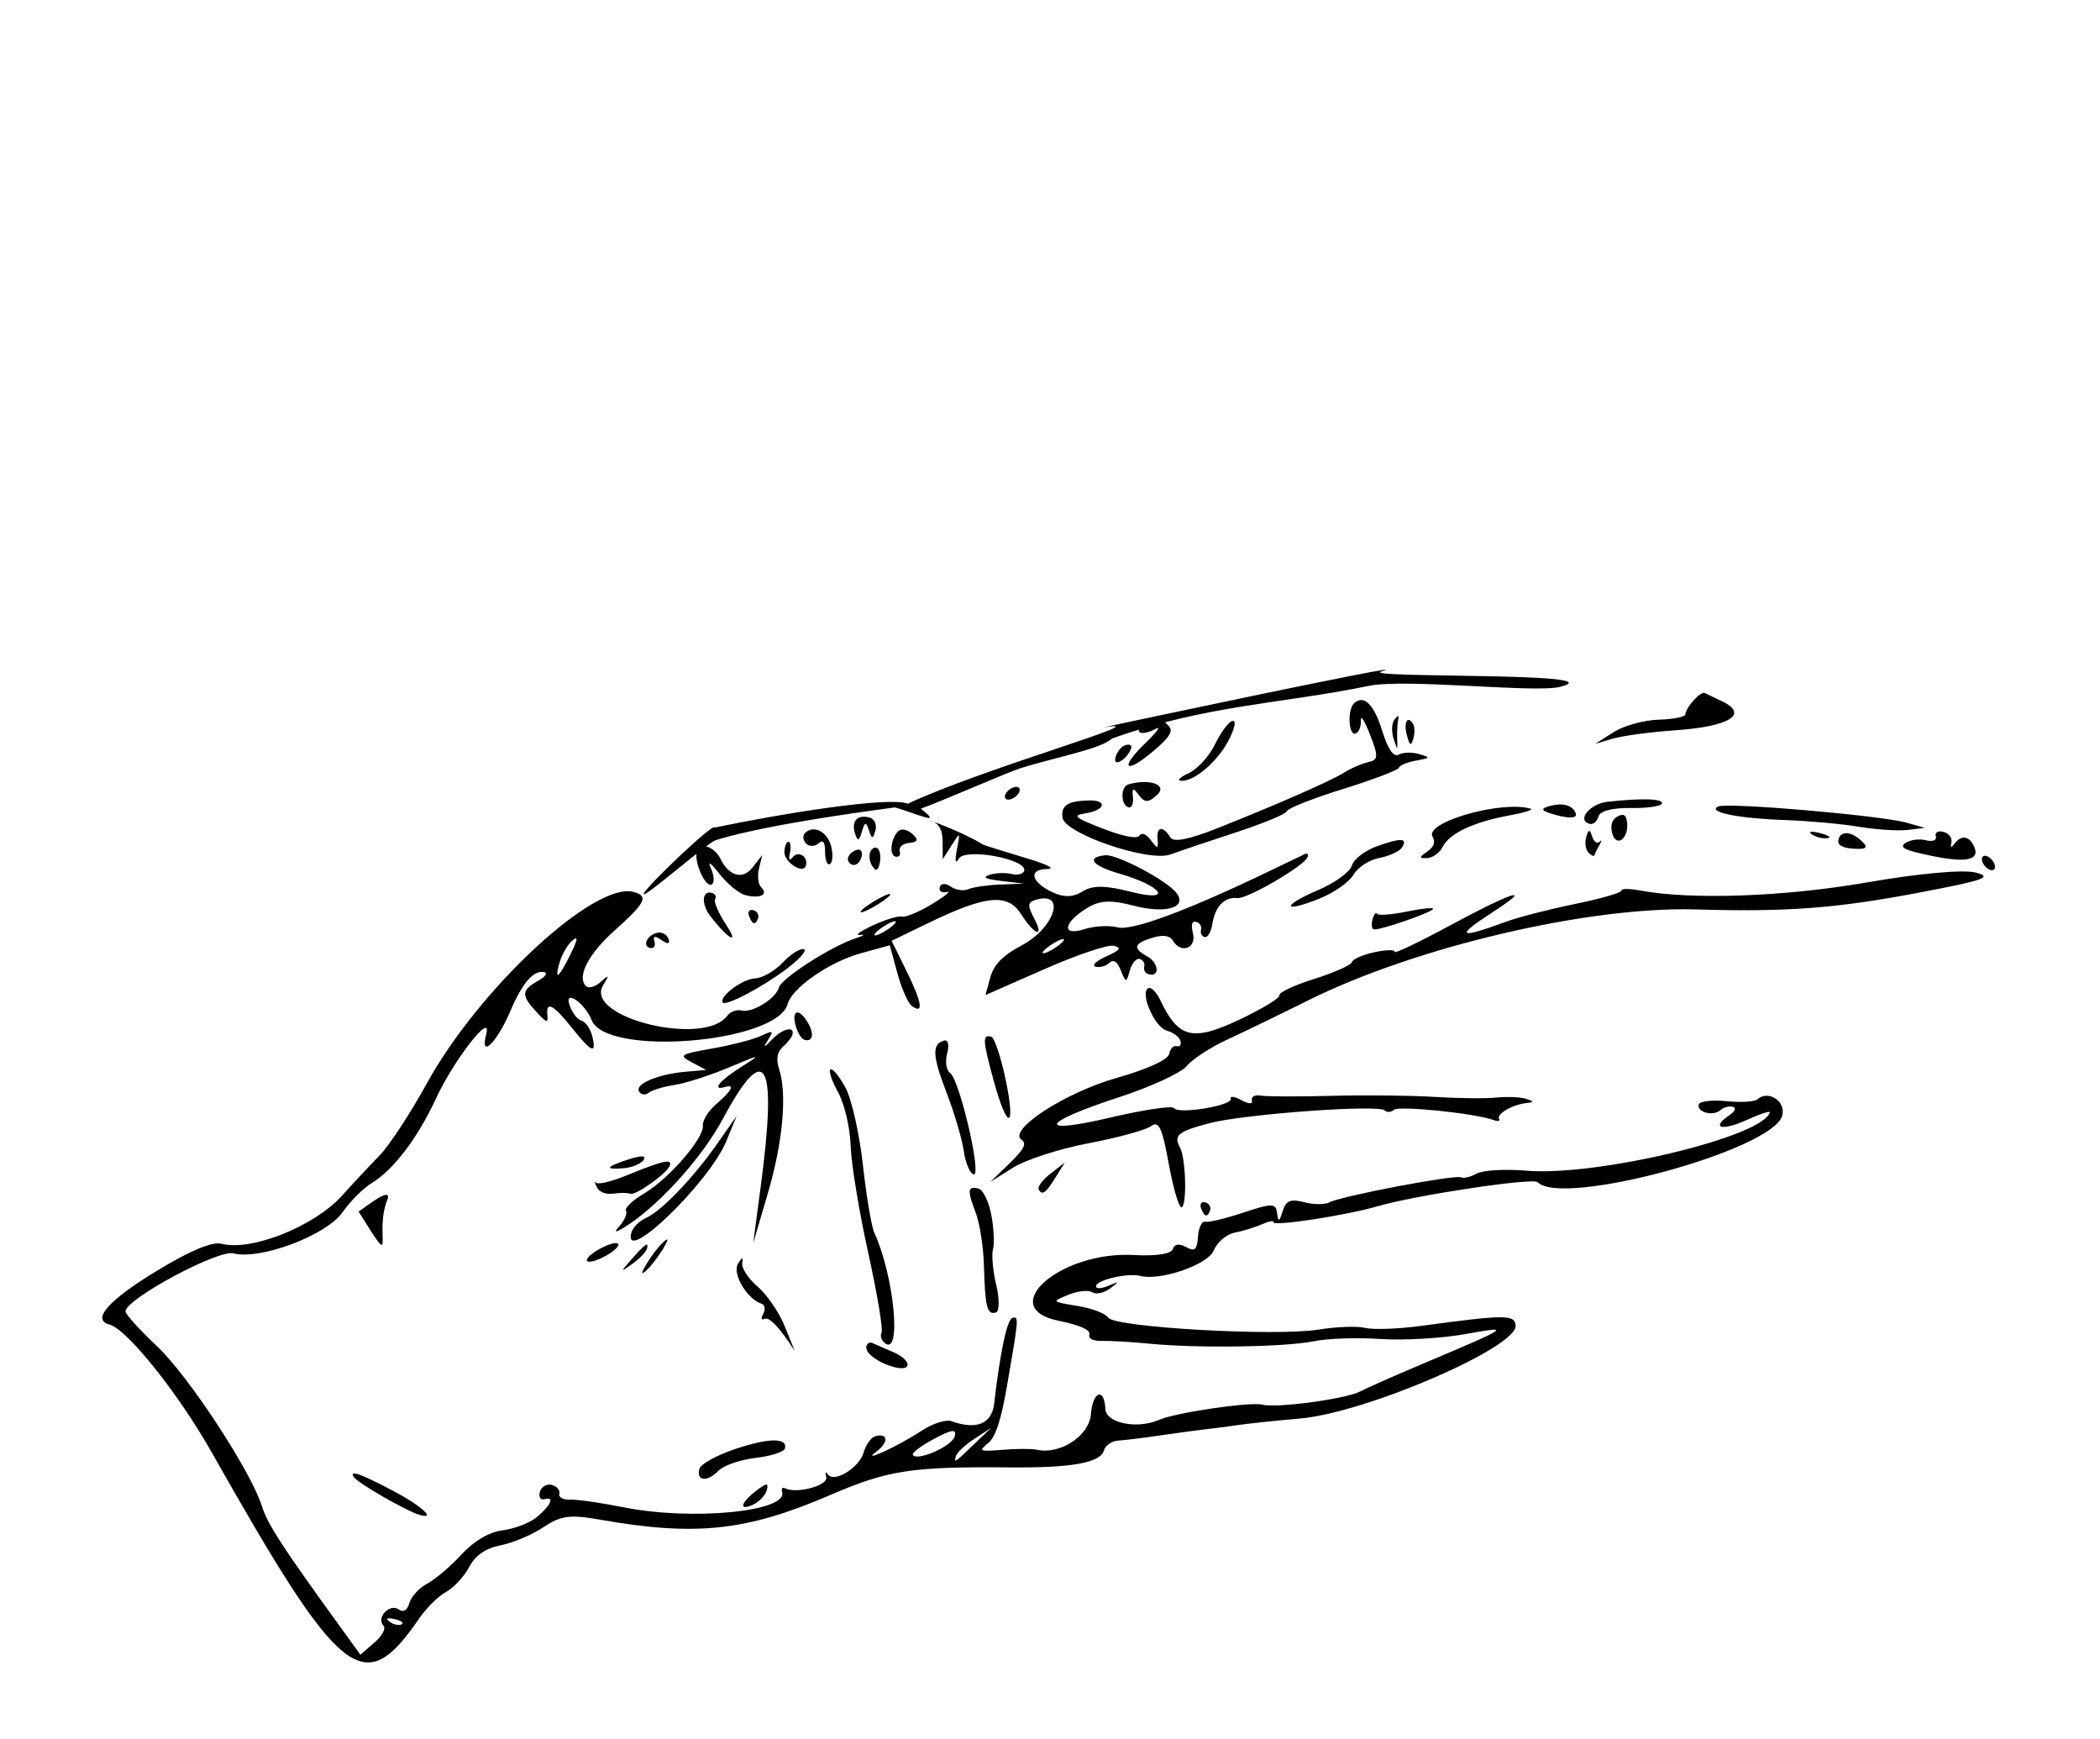 <?xml version="1.0" encoding="UTF-8" standalone="no"?>
<!-- Created with Inkscape (http://www.inkscape.org/) -->

<svg
   xmlns:dc="http://purl.org/dc/elements/1.1/"
   xmlns:cc="http://creativecommons.org/ns#"
   xmlns:rdf="http://www.w3.org/1999/02/22-rdf-syntax-ns#"
   xmlns:svg="http://www.w3.org/2000/svg"
   xmlns="http://www.w3.org/2000/svg"
   version="1.1"
   width="100%"
   height="100%"
   viewBox="0 -200 1208 1000"
   id="svg3087">
  <defs
     id="defs3095" />
  <g
     id="layer3"
     style="display:inline">
    <path
       d="m 990.448,203.295 c 15.856,7.477 4.478,14.617 -26.672,16.736 -13.937,0.948 -30.025,3.091 -35.752,4.762 l -10.413,3.038 10.611,-6.729 c 5.836,-3.701 17.476,-6.924 25.867,-7.163 8.391,-0.239 15.328,-1.61 15.416,-3.046 0.251,-4.107 8.746,-13.45 11.151,-12.263 1.192,0.589 5.599,2.689 9.793,4.666 z m 144.289,82.027 c 5.291,8.9 -2.015,11.293 -22.113,7.243 -16.869,-3.399 -20.419,-5.05 -16.557,-7.697 2.704,-1.853 8.03,-2.559 11.836,-1.569 3.806,0.99 6.357,-0.019 5.669,-2.244 -0.688,-2.225 1.256,-3.392 4.32,-2.595 3.064,0.797 5.159,3.434 4.656,5.86 -0.732,3.529 -0.315,3.637 2.084,0.542 3.302,-4.259 7.409,-4.072 10.103,0.459 z m -37.379,-7.965 c -5.447,0.655 -18.144,-0.176 -28.215,-1.847 -10.071,-1.671 -29.09,-3.4 -42.264,-3.843 -26.797,-0.901 -45.071,-4.591 -38.593,-7.793 5.045,-2.493 93.646,5.13 108.526,9.337 l 10.45,2.955 -9.904,1.191 z m 50.033,19.936 c 0.688,2.225 -0.357,3.626 -2.322,3.115 -1.965,-0.511 -4.136,-2.75 -4.824,-4.974 -0.688,-2.225 0.357,-3.626 2.322,-3.115 1.965,0.511 4.136,2.75 4.824,4.974 z M 795.126,220.429 c 3.242,10.481 6.52,15.223 9.406,13.605 2.436,-1.366 7.697,-1.52 11.691,-0.343 6.926,2.042 6.842,2.218 -1.818,3.814 -4.994,0.92 -9.381,2.766 -9.749,4.101 -0.368,1.335 -14.81,6.829 -32.093,12.207 -17.283,5.378 -31.785,11.09 -32.227,12.693 -0.442,1.603 -13.591,7.095 -29.22,12.205 -15.629,5.11 -32.639,10.843 -37.8,12.739 -12.553,4.612 -61.172,-12.037 -62.172,-21.29 -0.752,-6.952 3.006,-9.395 15.021,-9.764 11.222,-0.345 9.676,5.657 -1.92,7.45 -7.59,1.174 -6.151,2.42 10.046,8.702 11.83,4.588 19.738,6.121 21.129,4.095 1.394,-2.03 3.881,-1.014 6.668,2.724 3.794,5.088 4.347,4.983 3.777,-0.722 -0.73,-7.3 3.313,-7.797 7.407,-0.91 1.699,2.857 10.782,1.085 26.551,-5.179 35.719,-14.189 65.618,-27.319 73.45,-32.255 3.825,-2.411 9.974,-5.071 13.664,-5.911 5.995,-1.365 6.11,-3.072 1.077,-16.011 -3.098,-7.965 -5.443,-11.558 -5.21,-7.983 0.233,3.575 -1.156,6.96 -3.087,7.523 -4.04,1.178 -4.724,-13.833 -0.794,-17.427 5.639,-5.157 11.447,0.555 16.204,15.936 z m 276.645,64.184 c 2.907,3.066 1.354,4.013 -5.756,3.508 -6.621,-0.47 -9.319,-2.202 -8.433,-5.414 1.466,-5.314 8.201,-4.409 14.189,1.906 z m -258.898,-68.161 c 0.959,1.613 1.013,5.393 0.119,8.399 -1.334,4.489 -1.99,4.157 -3.67,-1.854 -2.075,-7.426 0.359,-11.913 3.55,-6.545 z m -8.622,-2.236 c -0.46,2.27 -0.7,7.228 -0.534,11.018 0.288,6.551 0.185,6.532 -2.082,-0.378 -1.311,-3.998 -1.071,-8.956 0.534,-11.018 2.106,-2.706 2.686,-2.601 2.082,0.378 z m 300.02,99.133 c -48.042,9.134 -76.338,11.274 -128.684,9.732 -61.776,-1.82 -161.309,21.532 -223.182,52.362 -15.875,7.91 -36.764,18.031 -46.421,22.492 -9.657,4.461 -20.166,11.318 -23.355,15.238 -3.188,3.921 -20.793,12.017 -39.121,17.991 -45.047,14.684 -47.828,21.734 -4.566,11.575 19.13,-4.492 35.525,-6.917 36.434,-5.389 2.233,3.755 33.811,-1.458 32.597,-5.382 -0.528,-1.707 2.267,-1.319 6.211,0.861 4.118,2.277 6.664,2.329 5.982,0.122 -0.654,-2.113 1.577,-3.367 4.958,-2.787 3.38,0.58 21.772,0.638 40.871,0.129 19.099,-0.509 45.737,-0.233 59.195,0.613 13.459,0.846 29.464,1.023 35.568,0.392 6.104,-0.63 13.773,-0.318 17.043,0.694 4.808,1.488 4.825,1.963 0.092,2.481 -7.938,0.869 -17.223,6.315 -15.553,9.124 0.747,1.256 -0.703,1.529 -3.222,0.606 -10.55,-3.864 -54.53,-8.38 -57.264,-5.879 -1.633,1.493 -3.995,1.658 -5.248,0.366 -3.458,-3.566 -81.061,2.093 -101.028,7.367 -18.06,4.77 -20.627,6.914 -16.776,14.01 3.293,6.069 4.071,32.634 1.007,34.352 -1.451,0.814 -4.789,-10.272 -7.418,-24.635 -3.902,-21.322 -5.785,-25.369 -10.259,-22.053 -3.014,2.234 -19.118,6.643 -35.787,9.798 -16.669,3.155 -36.242,9.464 -43.495,14.019 l -13.188,8.283 11.084,-10.722 c 8.258,-7.989 10.031,-11.419 6.955,-13.457 -8.407,-5.57 24.942,-27.271 54.933,-35.745 17.004,-4.805 29.3,-10.408 29.871,-13.613 0.534,-2.996 2.495,-5.05 4.358,-4.565 1.863,0.485 2.824,-0.939 2.136,-3.163 -0.688,-2.225 -4.187,-4.809 -7.776,-5.742 -6.95,-1.808 -15.685,-21.68 -10.747,-24.448 1.616,-0.906 4.768,2.222 7.006,6.95 10.309,21.782 18.439,23.838 44.979,11.376 13.41,-6.296 23.991,-12.713 23.512,-14.258 -0.478,-1.546 8.506,-5.758 19.965,-9.361 11.459,-3.603 21.223,-7.961 21.699,-9.684 0.475,-1.723 6.357,-4.3 13.07,-5.727 6.713,-1.427 11.906,-1.509 11.541,-0.183 -0.366,1.326 14.313,-5.69 32.619,-15.591 35.251,-19.066 48.101,-22.994 23.885,-7.301 -21.983,14.245 -20,15.678 7.653,5.527 7.032,-2.581 24.973,-7.187 39.87,-10.236 14.897,-3.049 26.79,-6.505 26.43,-7.682 -0.36,-1.176 4.512,-1.175 10.828,0.004 29.377,5.48 82.842,3.586 130.114,-4.609 30.211,-5.239 55.706,-7.563 62.774,-5.724 10.106,2.629 5.256,4.36 -32.149,11.472 z m -53.23,-31.224 c -2.722,0.323 -6.742,-0.723 -8.934,-2.324 -2.191,-1.602 0.036,-1.866 4.95,-0.588 4.913,1.278 6.706,2.589 3.984,2.912 z m -95.036,-19.936 c -0.427,1.549 -8.501,2.702 -17.942,2.564 -10.701,-0.157 -17.701,1.689 -18.588,4.903 -0.782,2.835 -3.03,4.737 -4.996,4.225 -7.724,-2.01 -0.037,-11.58 10.21,-12.71 20.05,-2.211 32.099,-1.82 31.316,1.018 z m -20.03,10.906 c 1.014,9.377 -6.353,14.639 -8.576,6.126 -1.19,-4.555 -0.157,-7.802 3.054,-9.603 3.449,-1.933 5.046,-0.928 5.522,3.477 z m -29.472,-5.009 c 0.739,2.389 -3.583,2.763 -10.559,0.915 -8.938,-2.369 -10.281,-3.609 -5.522,-5.099 8.149,-2.552 14.509,-0.897 16.08,4.184 z m -199.061,-43.611 c -6.046,12.547 -19.612,24.636 -27.651,24.643 -3.032,0.002 -1.297,-1.951 3.857,-4.341 5.154,-2.39 12.024,-9.872 15.269,-16.627 3.244,-6.755 7.672,-12.799 9.84,-13.431 2.348,-0.685 1.817,3.258 -1.314,9.755 z m 160.487,44.605 c -20.356,3.722 -34.18,10.282 -38.089,18.075 -1.673,3.336 -5.668,6.212 -8.877,6.39 -4.747,0.264 -4.752,-0.425 -0.03,-3.693 3.955,-2.737 4.952,-5.452 3.131,-8.516 -4.953,-8.331 39.323,-21.058 56.422,-16.218 1.967,0.557 -3.684,2.34 -12.558,3.962 z m 52.186,16.799 c -1.362,2.37 -2.682,5.054 -2.933,5.965 -0.251,0.911 -1.799,0.273 -3.439,-1.418 -1.64,-1.691 -2.228,-5.708 -1.308,-8.928 1.323,-4.625 2.047,-4.693 3.455,-0.32 0.98,3.043 2.888,4.377 4.241,2.963 1.353,-1.414 1.346,-0.631 -0.016,1.739 z M 672.361,217.624 c 2.709,2.863 0.353,6.618 -9.153,14.587 -16.248,13.621 -19.4,9.68 -4.064,-5.081 6.345,-6.107 8.926,-9.691 5.736,-7.964 -8.197,4.438 -13.605,2.258 -6.508,-2.623 6.649,-4.573 8.796,-4.407 13.989,1.082 z m -21.63,12.517 c -1.891,6.37 -10.721,11.745 -9.065,5.518 0.862,-3.235 3.439,-6.429 5.73,-7.097 2.291,-0.668 3.792,0.042 3.336,1.578 z m 155.634,57.45 c -1.459,2.177 -7.322,4.841 -13.03,5.918 -5.708,1.078 -12.354,5.409 -14.77,9.625 -2.415,4.216 -11.323,10.43 -19.794,13.81 -21.376,8.528 -21.643,4.026 -0.303,-5.108 9.553,-4.089 18.182,-10.377 19.174,-13.975 0.993,-3.597 7.366,-8.554 14.163,-11.016 14.157,-5.127 18.349,-4.912 14.559,0.746 z M 665.595,257.195 c -5.063,4.587 -7.099,4.62 -10.427,0.165 -3.411,-4.566 -4.018,-4.365 -3.467,1.147 0.367,3.675 -0.718,6.322 -2.411,5.881 -4.667,-1.214 -4.862,-11.87 -0.242,-13.218 12.254,-3.574 22.874,0.293 16.546,6.026 z m 86.612,35.689 c -1.307,4.737 -34.73,24.313 -40.412,23.669 -7.379,-0.835 -12.786,4.732 -14.38,14.808 -0.733,4.634 -2.72,8.064 -4.415,7.623 -1.695,-0.441 -2.651,-2.363 -2.125,-4.272 0.527,-1.908 -0.707,-3.903 -2.742,-4.432 -2.527,-0.657 -3.124,1.426 -1.885,6.576 2.072,8.61 -6.954,11.909 -11.53,4.214 -1.758,-2.956 -5.548,-3.551 -11.461,-1.797 -11.033,3.273 -11.919,6.057 -3.42,10.756 6.744,3.728 7.531,12.039 0.978,10.334 -1.965,-0.511 -3.143,-2.491 -2.616,-4.4 0.527,-1.908 -0.651,-3.888 -2.616,-4.4 -1.965,-0.511 -4.518,2.492 -5.671,6.673 -1.994,7.226 -2.249,7.224 -5.148,-0.043 -2.114,-5.298 -4.17,-6.623 -6.696,-4.313 -2.005,1.834 -5.546,2.784 -7.87,2.111 -2.323,-0.673 0.42,-3.306 6.095,-5.852 8.084,-3.627 9.042,-4.962 4.422,-6.164 -3.243,-0.844 -21.186,5.191 -39.872,13.412 l -33.974,14.946 2.845,-10.311 c 1.984,-7.191 7.361,-12.675 17.767,-18.122 19.177,-10.038 26.126,-31.544 8.534,-26.413 -4.918,1.434 -5.114,3.174 -1.192,10.602 6.242,11.822 0.355,9.94 -7.525,-2.406 -7.683,-12.038 -20.224,-10.802 -53.385,5.262 l -21.012,10.179 8.599,17.457 c 8.918,18.104 9.975,24.985 3.087,20.083 -2.201,-1.566 -5.966,-10.073 -8.367,-18.904 l -4.365,-16.056 -16.51,4.539 c -18.218,5.009 -39.648,19.831 -42.237,29.212 -6.203,22.48 -104.558,30.529 -112.792,9.229 -3.677,-9.513 -15.624,-17.896 -12.826,-9 1.417,4.506 4.546,8.705 6.952,9.331 2.406,0.626 5.234,4.709 6.285,9.073 2.53,10.511 -0.445,9.264 -11.711,-4.907 -10.637,-13.381 -15.044,-15.682 -14.147,-7.388 0.53,4.9 -0.457,4.58 -6.654,-2.159 -8.503,-9.245 -8.273,-12.126 1.402,-17.55 3.916,-2.195 5.594,-4.389 3.729,-4.874 -6.216,-1.617 -12.75,5.8 -19.883,22.57 -7.708,18.124 -17.613,27.559 -13.771,13.117 3.698,-13.897 -18.603,14.631 -28.943,37.025 -10.39,22.504 -24.45,41.015 -36.798,48.445 -4.884,2.939 -12.523,10.57 -16.976,16.958 -9.198,13.194 -47.364,27.552 -62.66,23.572 -8.899,-2.315 -62.449,26.509 -62.111,33.432 0.084,1.729 8.21,10.689 18.056,19.911 18.017,16.874 54.327,72.26 60.453,92.212 3.051,9.937 12.048,23.81 44.223,68.188 l 12.399,17.101 8.012,-6.948 c 4.623,-4.009 6.819,-8.177 5.193,-9.853 -4.262,-4.395 3.638,-12.861 8.682,-9.304 2.787,1.966 5.071,0.65 6.243,-3.596 1.016,-3.683 5.637,-8.704 10.269,-11.158 4.632,-2.454 13.519,-10.009 19.75,-16.788 7.176,-7.807 15.83,-12.901 23.607,-13.896 6.753,-0.863 15.524,-4.214 19.491,-7.446 8.306,-6.766 10.739,-12.243 4.651,-10.467 -2.291,0.668 -3.493,-1.22 -2.672,-4.195 0.821,-2.975 3.905,-4.782 6.853,-4.015 2.948,0.767 4.9,3.061 4.338,5.098 -0.564,2.045 2.241,3.559 6.264,3.381 4.007,-0.177 17.687,1.775 30.4,4.339 39.333,7.932 95.014,2.589 91.497,-8.78 -0.596,-1.926 0.162,-2.866 1.684,-2.089 6.582,3.36 25.01,-1.635 23.696,-6.423 -0.757,-2.758 -0.367,-3.492 0.867,-1.633 3.478,5.243 18.246,-3.783 20.692,-12.647 1.204,-4.363 4.188,-8.515 6.631,-9.228 7.365,-2.148 7.909,3.438 0.843,8.65 -10.02,7.39 11.778,-2.618 25.943,-11.911 6.232,-4.089 13.883,-6.525 17.001,-5.413 14.488,5.167 23.26,1.569 24.609,-10.094 3.424,-29.605 7.418,-48.369 10.488,-49.264 3.782,-1.103 3.698,-0.049 -3.104,39.087 -3.496,20.11 -6.576,29.408 -10.912,32.94 -5.644,4.598 -5.085,4.846 8.508,3.773 8.002,-0.631 16.732,-0.654 19.399,-0.049 13.514,3.062 30.289,-7.881 31.275,-20.402 1.04,-13.196 7.713,-15.662 8.304,-3.069 0.385,8.201 18.17,11.843 30.855,6.318 9.527,-4.149 52.577,-10.509 59.298,-8.76 8.252,2.147 48.055,-3.214 56.509,-7.611 3.932,-2.045 19.402,-8.898 34.377,-15.229 52.726,-22.29 53.191,-22.609 25.803,-17.699 -13.522,2.424 -35.411,3.673 -48.64,2.775 -13.23,-0.898 -30.451,-0.312 -38.268,1.301 -16.274,3.358 -66.725,4.127 -94.23,1.436 -10.256,-1.003 -22.551,-1.728 -27.323,-1.611 -5.442,0.134 -8.267,-1.27 -7.579,-3.765 0.719,-2.607 -5.418,-5.315 -17.802,-7.855 -36.269,-7.439 1.24,-40.134 43.36,-37.795 12.96,0.719 21.68,-0.623 22.462,-3.458 0.78,-2.825 3.714,-3.287 7.518,-1.185 5.182,2.865 6.359,1.851 6.948,-5.979 0.39,-5.185 2.263,-9.024 4.161,-8.53 1.899,0.494 11.802,-1.877 22.008,-5.269 16.514,-5.489 18.643,-5.446 19.35,0.386 0.644,5.311 1.251,5.086 3.201,-1.189 1.904,-6.128 4.492,-7.199 12.411,-5.139 5.503,1.432 12.039,1.463 14.524,0.07 6.315,-3.541 72.33,-16.096 75.613,-14.381 1.479,0.773 5.551,-0.199 9.049,-2.16 3.497,-1.961 16.355,-2.714 28.572,-1.674 40.471,3.445 136.166,-19.47 140.047,-33.537 0.287,-1.042 -5.637,0.905 -13.165,4.326 -14.134,6.423 -20.97,4.82 -10.412,-2.441 3.729,-2.564 4.549,-4.485 2.179,-5.101 -2.09,-0.544 -5.225,0.314 -6.966,1.907 -4.091,3.741 -13.753,1.261 -12.518,-3.213 0.52,-1.886 7.691,-2.75 15.935,-1.921 8.244,0.829 16.226,0.376 17.739,-1.007 6.231,-5.698 16.628,1.074 14.346,9.344 -5.474,19.837 -126.633,52.782 -140.715,38.262 -2.62,-2.701 -70.04,7.441 -91.969,13.836 -18.236,5.318 -60.706,11.802 -59.976,9.157 0.299,-1.083 -2.615,-0.559 -6.475,1.164 -3.86,1.723 -10.922,3.895 -15.694,4.826 -4.801,0.937 -10.259,5.559 -12.221,10.349 -3.348,8.175 -30.726,17.586 -42.358,14.559 -6.765,-1.76 -24.292,2.153 -25.254,5.639 -0.507,1.836 2.484,1.927 6.647,0.203 6.801,-2.817 6.924,-2.665 1.221,1.501 -3.491,2.55 -8.057,3.483 -10.147,2.075 -2.09,-1.409 -8.232,-0.766 -13.648,1.429 -9.822,3.98 -9.808,3.997 5.253,6.458 8.305,1.357 16.232,4.372 17.616,6.7 3.332,5.604 96.435,10.887 121.152,6.874 10.204,-1.657 22.269,-2.085 26.812,-0.951 4.542,1.133 19.001,0.607 32.13,-1.17 48.296,-6.537 53.607,-6.564 54.287,-0.274 1.349,12.476 -85.909,50.186 -123.887,53.541 -14.391,1.271 -30.661,2.991 -36.157,3.821 -5.495,0.831 -13.542,1.885 -17.882,2.344 -4.339,0.459 -15.975,2.026 -25.856,3.484 -9.881,1.458 -21.034,2.838 -24.784,3.067 -3.75,0.229 -7.466,2.768 -8.259,5.642 -1.971,7.143 -18.555,10.114 -54.582,9.778 -55.823,-0.521 -69.803,1.624 -102.468,15.719 -48.624,20.981 -77.669,24.08 -133.446,14.237 -16.612,-2.932 -22.051,-2.182 -31.851,4.388 -6.5,4.358 -17.588,9.058 -24.641,10.444 -8.708,1.711 -14.536,5.729 -18.158,12.518 -2.934,5.499 -8.902,11.925 -13.264,14.279 -4.361,2.355 -11.32,9.22 -15.464,15.257 C 209.117,777.534 196.432,767.368 121.598,635.035 102.581,601.407 72.993,564.45 63.007,561.852 52.403,559.093 62.347,547.827 90.372,530.851 c 19.129,-11.587 31.717,-16.851 37.007,-15.475 17.215,4.479 53.492,-10.022 69.443,-27.759 6.228,-6.925 15.891,-17.26 21.473,-22.967 5.582,-5.707 17.765,-24.254 27.072,-41.216 30.01,-54.691 96.407,-116.33 118.983,-110.456 8.96,2.331 7.09,6.22 -10.591,22.018 -15.231,13.609 -22.035,26.644 -16.751,32.092 1.539,1.587 5.345,0.584 8.458,-2.229 4.986,-4.506 5.157,-4.276 1.434,1.928 -11.045,18.409 57.991,35.411 71.337,17.569 1.822,-2.435 5.525,-3.852 8.231,-3.148 6.202,1.614 19.809,-6.74 21.61,-13.267 1.468,-5.319 30.708,-24.011 44.276,-28.304 4.567,-1.445 5.629,-2.303 2.36,-1.906 -3.269,0.396 -0.013,-2.033 7.235,-5.399 7.248,-3.366 14.89,-5.682 16.981,-5.148 2.092,0.533 9.885,-2.726 17.319,-7.245 7.434,-4.519 11.198,-7.624 8.366,-6.902 -2.857,0.729 -4.653,-0.488 -4.034,-2.732 0.638,-2.311 3.353,-2.468 6.332,-0.367 2.868,2.023 7.421,2.701 10.117,1.506 2.696,-1.195 10.998,-2.405 18.449,-2.689 l 13.548,-0.517 -12.981,-1.536 c -9.329,-1.104 -11.208,-2.103 -6.68,-3.553 3.466,-1.11 9.122,-1.309 12.57,-0.443 3.447,0.867 6.699,0.013 7.226,-1.896 1.827,-6.621 -33.884,-13.261 -37.562,-6.984 -1.988,3.391 -2.47,1.409 -1.208,-4.963 2.068,-10.44 2.02,-10.482 -2.996,-2.639 l -5.098,7.971 -0.054,-10.242 c -0.037,-7.04 -2.404,-10.853 -7.572,-12.198 18.652,6.883 27.532,11.976 30.86,14.063 2.389,0.883 13.494,4.362 24.676,7.732 13.021,3.923 17.256,6.195 11.776,6.318 -10.767,0.242 -8.698,7.699 3.735,13.46 6.328,2.932 11.713,2.745 17.034,-0.592 5.777,-3.623 12.939,-3.567 27.804,0.217 24.591,6.259 18.399,-3.257 -6.856,-10.536 -15.486,-4.464 -19.166,-9.345 -7.91,-10.492 6.691,-0.682 35.26,14.391 40.88,21.569 6.612,8.444 -5.928,12.264 -24.444,7.446 -13.185,-3.431 -19.518,-3.146 -26.672,1.2 -13.994,8.5 -15.149,16.569 -1.759,12.286 5.695,-1.822 14.298,-2.286 19.118,-1.032 8.272,2.152 39.808,-9.527 86.965,-32.206 10.367,-4.986 19.803,-9.514 20.969,-10.063 1.166,-0.549 1.778,0.244 1.359,1.762 z M 604.121,343.752 c -3.237,2.226 -5.081,4.257 -4.098,4.512 0.983,0.256 4.435,-1.356 7.671,-3.583 3.237,-2.226 5.081,-4.257 4.098,-4.512 -0.983,-0.256 -4.435,1.356 -7.671,3.583 z M 507.382,333.458 c -3.237,2.226 -5.081,4.257 -4.098,4.512 0.983,0.256 4.435,-1.356 7.671,-3.583 3.237,-2.226 5.081,-4.257 4.098,-4.512 -0.983,-0.256 -4.435,1.356 -7.671,3.583 z m -185.53,20.22 c -3.146,11.118 -0.335,8.824 6.622,-5.405 3.972,-8.124 4.179,-10.276 0.696,-7.257 -2.722,2.36 -6.016,8.058 -7.319,12.662 z m 228.023,283.818 c -1.177,4.267 -0.943,4.11 11.1,-7.442 l 9.15,-8.777 -9.619,6.277 c -5.291,3.452 -10.074,7.926 -10.63,9.941 z m -24.771,-0.736 c 2.35,3.952 22.494,-4.89 24.058,-10.561 1.23,-4.457 -1.469,-4.141 -11.832,1.385 -7.384,3.937 -12.886,8.067 -12.226,9.176 z m -300.973,96.005 c 2.303,1.674 5.419,2.352 6.925,1.508 1.506,-0.844 -0.379,-2.213 -4.187,-3.043 -4.209,-0.917 -5.282,-0.315 -2.737,1.535 z M 586.47,255.041 c -0.527,1.908 -2.832,4.017 -5.123,4.685 -2.291,0.668 -3.734,-0.347 -3.208,-2.255 0.527,-1.908 2.832,-4.017 5.123,-4.685 2.291,-0.668 3.734,0.347 3.208,2.255 z m 237.923,67.714 c -0.561,2.033 -31.103,12.572 -34.141,11.781 -1.182,-0.307 -1.502,-2.901 -0.712,-5.764 0.79,-2.863 1.974,-4.3 2.632,-3.194 0.658,1.106 8.281,0.545 16.94,-1.246 8.66,-1.792 15.536,-2.502 15.281,-1.577 z M 525.444,280.239 c 2.959,3.051 2.352,4.105 -2.657,4.616 -3.57,0.364 -5.925,2.495 -5.232,4.735 0.693,2.24 -0.443,3.63 -2.524,3.089 -4.388,-1.142 -1.678,-13.985 3.255,-15.424 1.828,-0.533 5.048,0.81 7.157,2.985 z m -21.86,-2.626 c -1.479,5.177 -2.025,5.17 -3.758,-0.048 -1.682,-5.065 -2.373,-4.928 -4.052,0.805 -1.626,5.55 -2.397,5.75 -3.917,1.018 -2.276,-7.088 1.271,-11.004 8.308,-9.173 2.832,0.737 4.371,4.066 3.419,7.398 z m 1.863,11.1 c 1.049,1.764 1.247,5.602 0.439,8.529 -1.078,3.906 -2.242,4.019 -4.378,0.426 -1.601,-2.692 -1.798,-6.53 -0.439,-8.529 1.359,-1.999 3.329,-2.19 4.378,-0.426 z m -27.236,-1.577 c 1.095,4.551 0.726,8.984 -0.821,9.852 -1.547,0.867 -2.789,-2.251 -2.76,-6.93 0.035,-5.709 -1.21,-7.352 -3.786,-4.995 -2.112,1.931 -5.353,1.95 -7.203,0.043 -1.85,-1.908 -2.037,-4.681 -0.416,-6.163 5.11,-4.673 12.916,-0.405 14.986,8.194 z m 17.363,5.839 c -0.821,2.975 -3.101,4.991 -5.066,4.48 -1.965,-0.511 -3.168,-2.399 -2.672,-4.195 0.496,-1.796 2.775,-3.812 5.066,-4.48 2.291,-0.668 3.493,1.22 2.672,4.195 z m -83.59,-9.812 c -3.855,0.393 -43.031,35.048 -41.658,30.802 1.268,-3.919 40.231,-41.027 40.611,-37.946 37.94,-7.899 100.196,-18.088 111.288,-13.756 43.34,-20.389 146.767,-49.268 112.892,-43.937 -9.192,1.826 185.461,-39.607 159.724,-32.219 -14.644,4.204 136.681,0.225 102.598,8.943 -14.364,3.674 -88.922,-4.945 -110.084,-0.555 -49.051,10.175 -93.532,10.947 -147.654,30.27 -6.195,6.028 -33.879,11.126 -52.652,17.073 -7.536,2.387 -45.256,18.961 -57.359,23.299 13.502,10.508 -2.345,2.8 -14.884,-0.736 -77.992,10.356 -99.852,17.88 -102.822,18.764 z m 42.353,7.67 c -0.841,3.708 -0.198,4.603 1.619,2.258 3.149,-4.064 9.065,-0.435 7.65,4.693 -1.5,5.436 -12.839,-1.986 -12.403,-8.118 0.236,-3.325 1.352,-5.805 2.478,-5.512 1.127,0.293 1.422,3.299 0.655,6.679 z m -17.718,8.575 c -1.029,4.214 -0.53,9.045 1.11,10.736 5.082,5.24 -1.937,6.547 -8.959,4.72 -3.666,-0.954 -10.346,-6.413 -14.845,-12.131 -5.389,-6.849 -7.053,-7.886 -4.877,-3.039 1.817,4.047 1.972,8.105 0.345,9.017 -3.515,1.971 -10.156,-12.535 -8.604,-18.793 1.493,-6.018 10.283,-3.17 13.919,4.51 3.525,7.446 11.699,13.323 18.629,3.965 l 5.153,-6.647 -1.871,7.662 z m 68.755,20.511 c -4.611,2.891 -9.187,5.048 -10.169,4.792 -0.983,-0.256 1.986,-2.831 6.596,-5.722 4.611,-2.891 9.187,-5.048 10.169,-4.792 0.983,0.256 -1.986,2.831 -6.596,5.722 z m -94.015,-2.814 c -0.923,1.438 1.965,8.148 6.418,14.911 7.855,11.928 1.054,8.153 -9.133,-5.07 -5.376,-6.978 -4.892,-14.872 0.821,-13.386 1.965,0.511 2.818,2.107 1.894,3.545 z m 24.778,10.833 c -0.527,1.908 -1.667,3.285 -2.533,3.06 -0.867,-0.226 -2.139,-2.23 -2.827,-4.455 -0.688,-2.225 0.452,-3.602 2.533,-3.06 2.081,0.542 3.353,2.546 2.827,4.455 z m 16.335,29.354 c -14.437,10.832 -35.273,21.748 -36.762,19.26 -2.064,-3.45 11.397,-13.477 18.516,-13.792 4.291,-0.19 11.499,-4.285 16.019,-9.101 4.52,-4.816 9.975,-8.298 12.123,-7.739 2.148,0.559 -2.305,5.676 -9.896,11.372 z m -67.785,-16.946 c 0.81,2.618 -0.78,2.743 -4.199,0.331 -3.732,-2.633 -5.031,-2.359 -4.038,0.852 0.805,2.603 -0.373,4.254 -2.619,3.67 -4.971,-1.293 -0.668,-8.469 5.287,-8.816 2.346,-0.137 4.852,1.647 5.568,3.963 z m 193.754,80.405 c 6.172,29.325 1.006,29.725 -6.922,0.536 -6.275,-23.101 -6.448,-26.329 -1.341,-25 1.812,0.471 5.531,11.481 8.264,24.465 z m -33.575,-14.932 c -1.291,4.68 -0.543,9.782 1.663,11.338 5.486,3.87 18.433,59.593 13.551,58.323 -2.148,-0.559 -4.717,-6.666 -5.707,-13.572 -0.99,-6.906 -5.395,-21.854 -9.788,-33.218 -8.285,-21.431 -8.624,-28.097 -1.536,-30.164 2.344,-0.684 3.139,2.505 1.817,7.294 z m -80.159,-17.636 c 3.782,6.361 2.892,11.166 -1.841,9.935 -1.896,-0.493 -4.307,-4.468 -5.358,-8.832 -2.103,-8.739 2.26,-9.407 7.198,-1.102 z m -8.928,7.161 c -0.424,1.424 -2.93,4.521 -5.567,6.884 -3.171,2.841 -3.881,7.064 -2.097,12.471 4.748,14.392 2.268,42.102 -6.408,71.608 l -8.439,28.699 4.302,-32.353 c 9.702,-72.963 2.934,-85.14 -21.747,-39.13 -11.499,21.435 -34.942,47.832 -53.66,60.42 -7.461,5.018 -9.782,5.647 -6.169,1.673 3.186,-3.504 5.038,-7.642 4.114,-9.196 -0.924,-1.553 3.711,-6.007 10.3,-9.896 14.39,-8.495 34.7,-31.943 33.92,-39.159 -0.308,-2.847 3.088,-8.34 7.546,-12.206 9.253,-8.024 11.133,-11.704 5.078,-9.938 -7.997,2.332 -2.622,-4.082 9.993,-11.924 11.354,-7.059 10.57,-7 -7.331,0.546 -11.025,4.647 -25.213,9.222 -31.53,10.167 -6.317,0.944 -13.031,2.974 -14.92,4.51 -1.889,1.536 -4.38,1.204 -5.535,-0.739 -2.557,-4.3 10.869,-9.979 26.857,-11.359 l 11.77,-1.016 -8.334,-4.393 c -7.693,-4.055 -6.788,-4.666 11.767,-7.942 11.056,-1.952 23.648,-5.204 27.983,-7.226 7.231,-3.373 7.559,-3.163 3.969,2.535 -2.851,4.526 -2.18,4.392 2.472,-0.495 6.108,-6.416 13.29,-7.982 11.666,-2.543 z m 30.613,30.319 c 3.503,6.515 7.996,26.495 9.985,44.399 1.989,17.904 4.93,35.405 6.535,38.891 11.24,24.413 15.853,70.256 6.421,63.811 -2.215,-1.514 -3.223,-4.285 -2.239,-6.157 0.984,-1.873 -2.477,-22.647 -7.691,-46.165 -5.214,-23.518 -9.749,-51.199 -10.077,-61.512 -0.329,-10.313 -3.576,-24.111 -7.215,-30.662 -3.64,-6.551 -5.598,-12.482 -4.352,-13.181 1.246,-0.699 5.131,4.061 8.634,10.576 z m 209.766,70.347 c -0.527,1.908 -1.667,3.285 -2.533,3.06 -0.867,-0.226 -2.139,-2.23 -2.827,-4.455 -0.688,-2.225 0.452,-3.602 2.533,-3.06 2.081,0.542 3.353,2.546 2.827,4.455 z M 607.538,476.669 c -5.921,9.569 -7.919,11.076 -10.013,7.553 -0.866,-1.457 2.148,-5.554 6.697,-9.105 l 8.272,-6.456 z M 417.781,456.402 c -9.811,23.899 -60.007,72.242 -54.577,52.563 0.807,-2.925 4.559,-6.698 8.339,-8.385 8.977,-4.008 27.424,-23.245 41.211,-42.978 l 10.994,-15.735 z m 152.45,42.299 c 1.451,7.606 1.892,16.532 0.981,19.836 -0.912,3.303 -0.067,12.595 1.877,20.649 1.944,8.054 1.831,15.14 -0.25,15.747 -5.006,1.46 -6.182,-3.141 -6.829,-26.714 -0.298,-10.849 -2.434,-24.66 -4.748,-30.692 -4.975,-12.972 -4.676,-15.519 1.633,-13.877 2.584,0.672 5.885,7.446 7.337,15.052 z M 385.387,470.214 c -1.202,4.356 -20.019,17.813 -22.939,16.405 -1.288,-0.621 -5.604,-0.653 -9.593,-0.071 -4.309,0.628 -8.179,-0.881 -9.538,-3.72 -1.257,-2.627 -1.444,-3.78 -0.415,-2.561 1.029,1.219 8.885,-0.654 17.458,-4.162 20.694,-8.468 26.089,-9.738 25.027,-5.891 z m -15.193,-3.027 c -1.482,2.179 -6.58,4.312 -11.329,4.74 -11.514,1.037 -10.385,-0.894 3.032,-5.186 7.056,-2.257 10.027,-2.098 8.297,0.446 z m 56.786,59.199 c -0.517,2.934 3.431,9.053 8.774,13.598 5.343,4.545 12.347,14.736 15.565,22.645 l 5.85,14.381 c -2.535,-3.819 -13.07,-20.341 -17.283,-18.477 -1.892,1.061 -2.277,-0.203 -0.856,-2.809 1.421,-2.606 0.999,-5.238 -0.939,-5.85 -8.279,-2.615 -16.951,-17.166 -13.632,-22.872 2.337,-4.017 3.156,-4.217 2.521,-0.616 z m -45.553,-8.134 c -2.631,4.429 -6.92,10.008 -9.531,12.396 -3.3,3.019 -3.289,1.887 0.035,-3.71 2.631,-4.429 6.92,-10.008 9.531,-12.396 3.3,-3.019 3.289,-1.887 -0.035,3.71 z m -9.287,-0.028 c -0.514,1.862 -4.271,5.765 -8.35,8.675 -6.992,4.988 -7.036,4.858 -0.768,-2.278 8.14,-9.266 10.334,-10.805 9.117,-6.397 z m -21.911,3.068 c -4.611,2.891 -9.991,4.839 -11.956,4.327 -1.965,-0.511 0.199,-3.295 4.809,-6.187 4.611,-2.891 9.991,-4.839 11.956,-4.327 1.965,0.511 -0.199,3.295 -4.809,6.187 z M 223.055,489.431 c -8.526,20.114 6.26,44.227 -16.779,7.423 3.392,-2.023 18.611,-14.619 16.779,-7.423 z m 290.671,88.224 c 10.663,4.527 11.287,11.43 0.786,8.698 -9.336,-2.429 -17.179,-8.277 -16.142,-12.036 0.47,-1.704 1.997,-2.551 3.392,-1.881 1.395,0.669 6.779,3.018 11.965,5.22 z m -62.246,55.552 c -0.531,1.924 -8.139,4.33 -16.907,5.346 -8.768,1.016 -18.369,4.362 -21.336,7.435 -6.366,6.594 -12.871,5.899 -10.922,-1.166 0.753,-2.728 10.008,-7.85 20.568,-11.384 19.456,-6.511 30.354,-6.599 28.597,-0.231 z m -10.447,23.979 c -0.826,2.994 -4.45,6.76 -8.054,8.368 -8.336,3.721 -6.845,-1.415 2.451,-8.441 5.688,-4.299 6.806,-4.285 5.603,0.073 z m -214.03,0.776 c 15.467,8.192 24.148,16.221 14.474,13.388 -8.008,-2.345 -36.062,-18.516 -38.116,-21.97 -2.434,-4.094 4.371,-1.623 23.642,8.583 z"
       id="path3123"
       style="fill:#000000;display:inline" />
  </g>
</svg>

